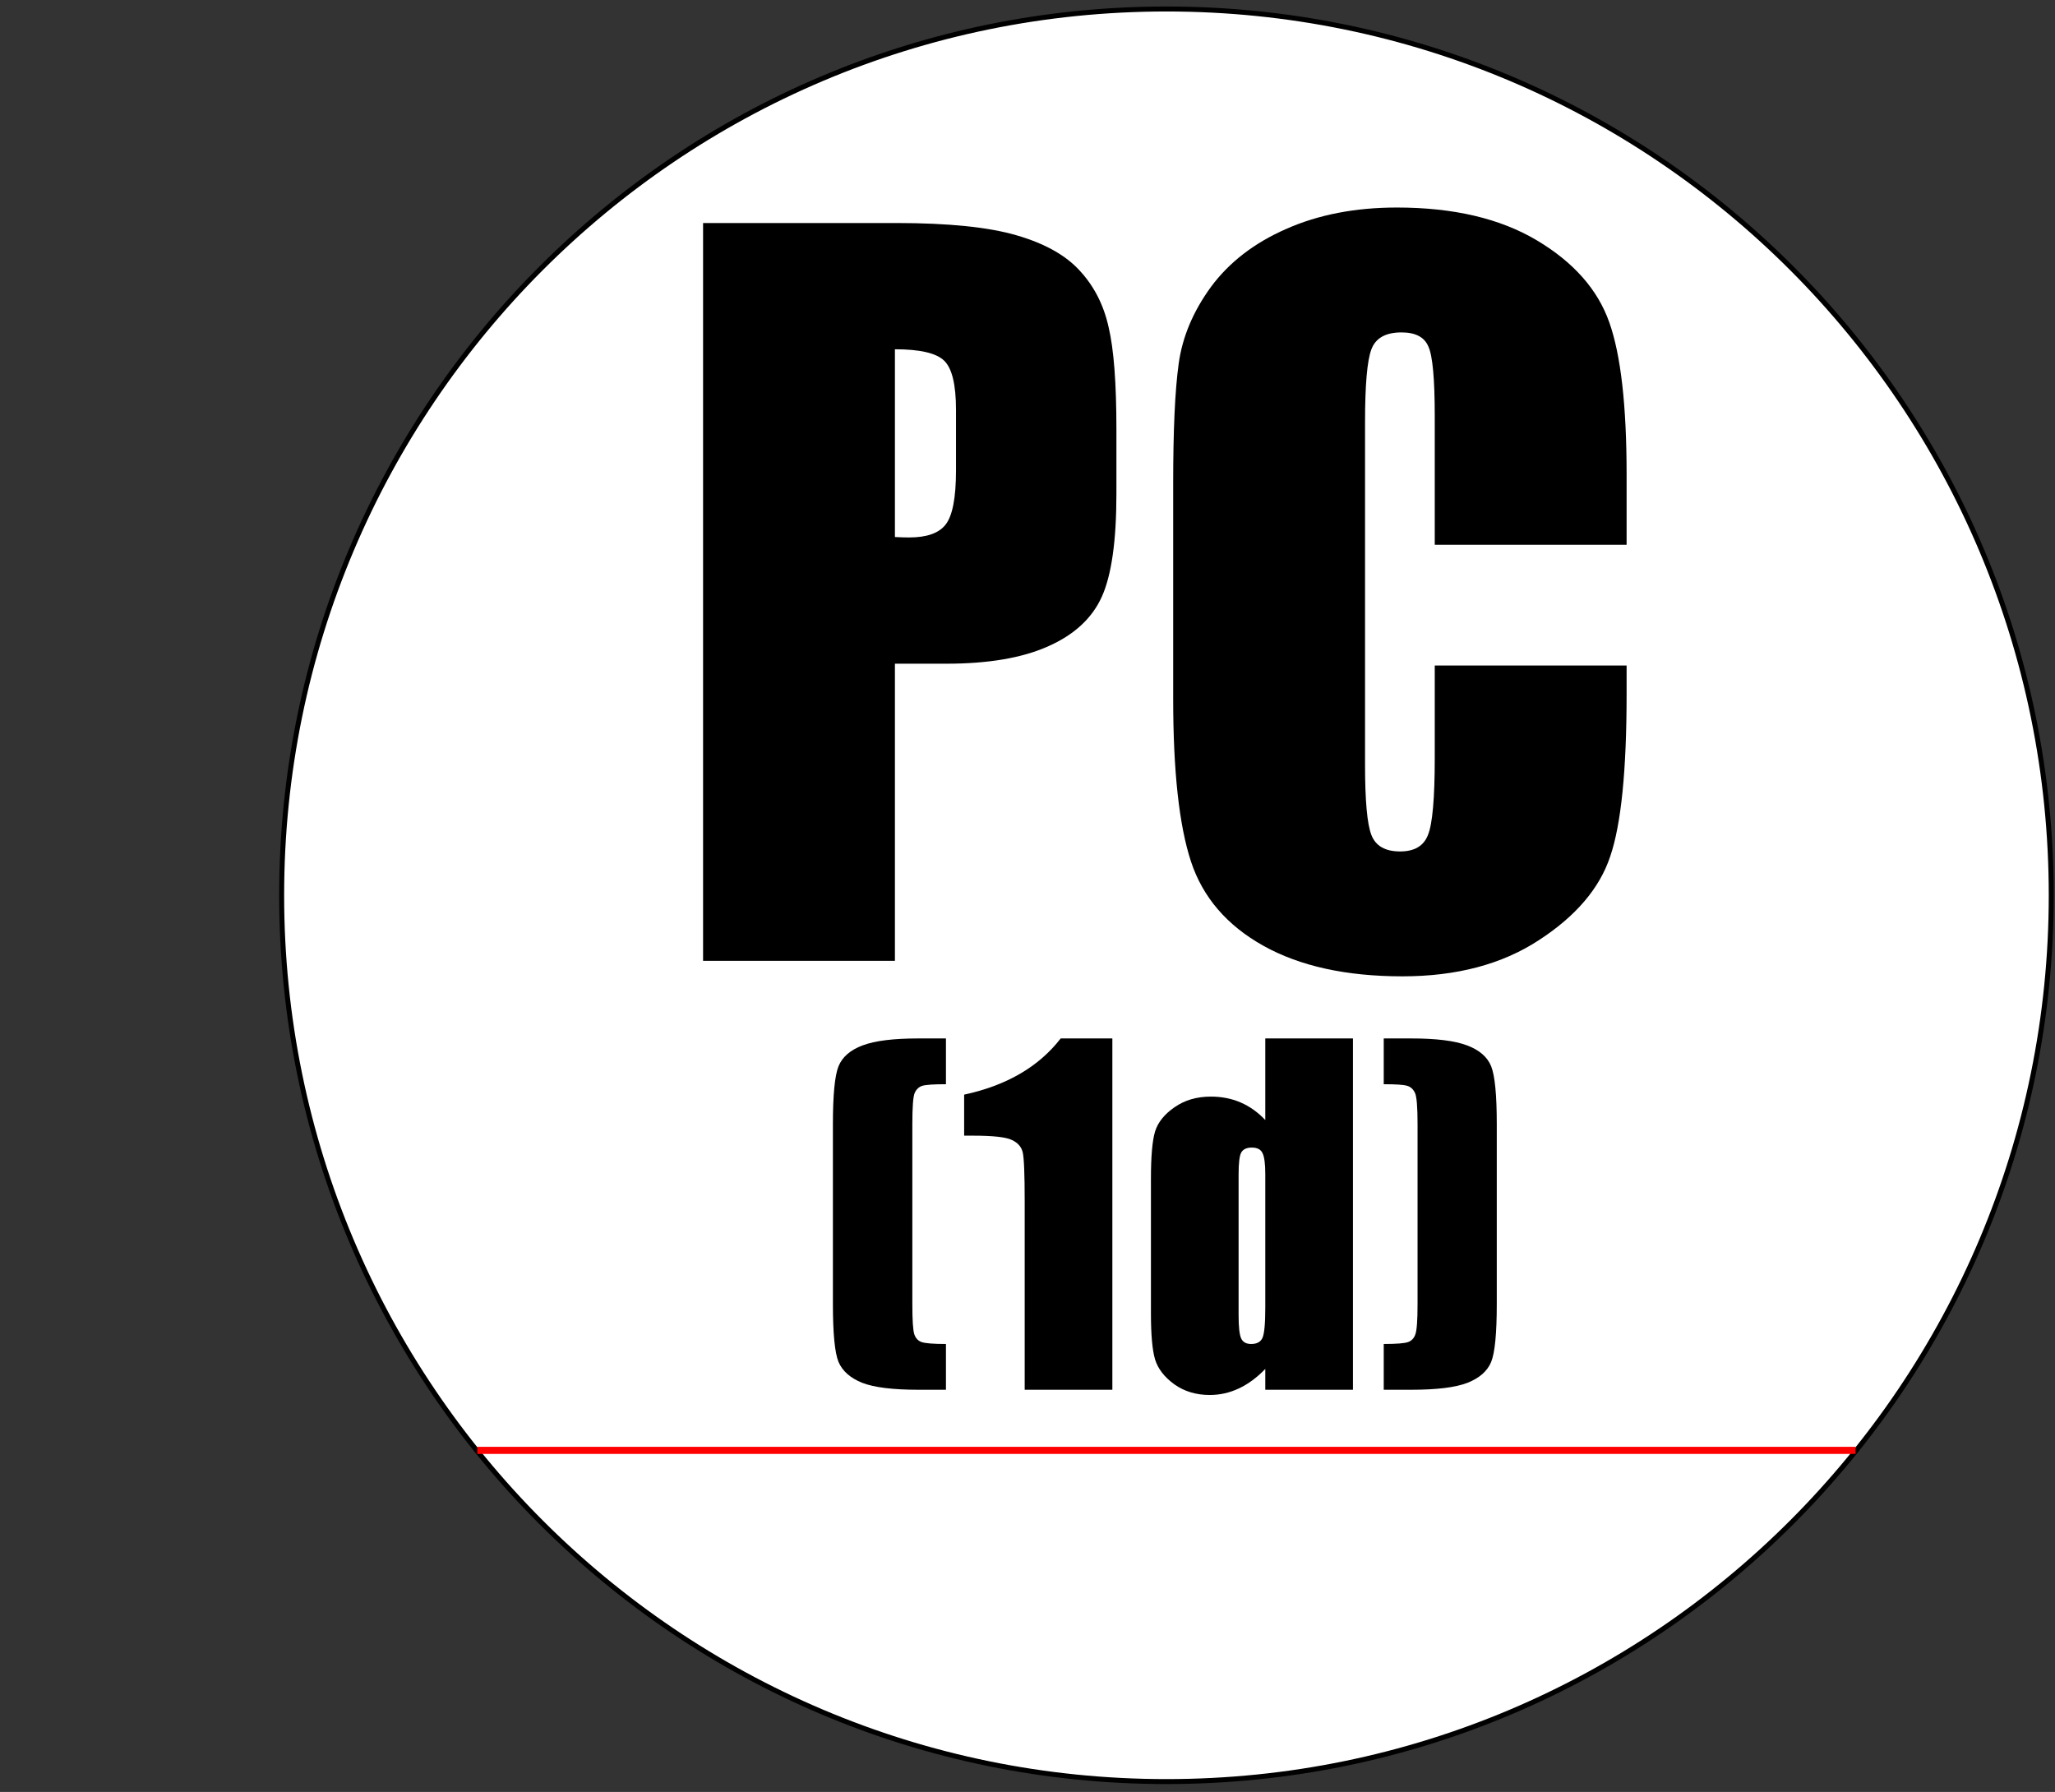 <?xml version="1.0" encoding="UTF-8"?>
<!-- Created by grConvert v0.1-0 -->
<svg xmlns="http://www.w3.org/2000/svg" xmlns:xlink="http://www.w3.org/1999/xlink" width="289pt" height="252pt" viewBox="0 0 289 252" version="1.1">
<rect x="0" y="0" width="289" height="252" fill="#333333" stroke="none"/>
<g id="surface9">
<path style="fill-rule:nonzero;fill:rgb(100%,100%,100%);fill-opacity:1;stroke-width:2.629;stroke-linecap:round;stroke-linejoin:round;stroke:rgb(0%,0%,0%);stroke-opacity:1;stroke-miterlimit:4;" d="M -15.241 4561.872 C -15.241 4820.663 -224.679 5030.438 -483.02 5030.438 C -741.376 5030.438 -950.813 4820.663 -950.813 4561.872 C -950.813 4303.096 -741.376 4093.306 -483.02 4093.306 C -224.679 4093.306 -15.241 4303.096 -15.241 4561.872 Z M -15.241 4561.872 " transform="matrix(0.266,0,0,0.266,292.526,-1087.554)"/>
<path style=" stroke:none;fill-rule:nonzero;fill:rgb(0%,0%,0%);fill-opacity:1;" d="M 98.875 31.363 L 126.047 31.363 C 133.398 31.363 139.035 31.941 142.969 33.094 C 146.941 34.246 149.91 35.914 151.875 38.094 C 153.883 40.27 155.23 42.922 155.914 46.039 C 156.641 49.117 157.004 53.902 157.004 60.395 L 157.004 69.43 C 157.004 76.055 156.32 80.883 154.953 83.914 C 153.586 86.949 151.062 89.277 147.391 90.898 C 143.758 92.523 138.992 93.336 133.098 93.336 L 125.855 93.336 L 125.855 135.121 L 98.875 135.121 Z M 125.855 49.117 L 125.855 75.52 C 126.625 75.562 127.289 75.582 127.844 75.582 C 130.32 75.582 132.031 74.984 132.969 73.789 C 133.953 72.551 134.445 70.008 134.445 66.164 L 134.445 57.641 C 134.445 54.094 133.887 51.785 132.777 50.719 C 131.668 49.648 129.359 49.117 125.855 49.117 Z M 125.855 49.117 "/>
<path style=" stroke:none;fill-rule:nonzero;fill:rgb(0%,0%,0%);fill-opacity:1;" d="M 228.754 76.609 L 201.773 76.609 L 201.773 58.535 C 201.773 53.281 201.473 50.012 200.875 48.73 C 200.32 47.406 199.059 46.746 197.094 46.746 C 194.875 46.746 193.465 47.535 192.867 49.117 C 192.266 50.695 191.969 54.113 191.969 59.371 L 191.969 107.562 C 191.969 112.605 192.266 115.895 192.867 117.434 C 193.465 118.969 194.809 119.738 196.902 119.738 C 198.91 119.738 200.215 118.969 200.812 117.434 C 201.453 115.895 201.773 112.285 201.773 106.602 L 201.773 93.59 L 228.754 93.59 L 228.754 97.629 C 228.754 108.352 227.984 115.957 226.445 120.445 C 224.953 124.93 221.598 128.859 216.387 132.234 C 211.215 135.613 204.828 137.301 197.223 137.301 C 189.32 137.301 182.805 135.867 177.676 133.004 C 172.551 130.145 169.152 126.191 167.488 121.148 C 165.82 116.066 164.988 108.438 164.988 98.27 L 164.988 67.957 C 164.988 60.48 165.242 54.883 165.758 51.168 C 166.27 47.406 167.785 43.797 170.309 40.336 C 172.871 36.875 176.395 34.16 180.883 32.195 C 185.41 30.188 190.602 29.184 196.453 29.184 C 204.402 29.184 210.961 30.723 216.129 33.797 C 221.297 36.875 224.695 40.719 226.32 45.336 C 227.941 49.906 228.754 57.039 228.754 66.738 Z M 228.754 76.609 "/>
<path style="fill:none;stroke-width:3.756;stroke-linecap:butt;stroke-linejoin:miter;stroke:rgb(100%,0%,0%);stroke-opacity:1;stroke-miterlimit:4;" d="M -118.692 4855.331 L -847.363 4855.331 " transform="matrix(0.266,0,0,0.266,292.526,-1087.554)"/>
<path style=" stroke:none;fill-rule:nonzero;fill:rgb(0%,0%,0%);fill-opacity:1;" d="M 133.031 146.035 L 133.031 152.473 C 131.344 152.473 130.246 152.543 129.738 152.688 C 129.25 152.828 128.883 153.164 128.637 153.695 C 128.414 154.203 128.305 155.668 128.305 158.09 L 128.305 183.387 C 128.305 185.645 128.395 187.059 128.578 187.629 C 128.762 188.18 129.098 188.547 129.586 188.727 C 130.094 188.91 131.242 189.004 133.031 189.004 L 133.031 195.441 L 129.156 195.441 C 125.578 195.441 122.941 195.117 121.254 194.465 C 119.586 193.793 118.477 192.816 117.926 191.535 C 117.398 190.254 117.133 187.527 117.133 183.355 L 117.133 158.121 C 117.133 153.969 117.398 151.242 117.926 149.941 C 118.457 148.637 119.586 147.66 121.312 147.012 C 123.043 146.359 125.656 146.035 129.156 146.035 Z M 133.031 146.035 "/>
<path style=" stroke:none;fill-rule:nonzero;fill:rgb(0%,0%,0%);fill-opacity:1;" d="M 156.434 146.035 L 156.434 195.441 L 144.105 195.441 L 144.105 168.953 C 144.105 165.129 144.012 162.828 143.828 162.055 C 143.645 161.281 143.137 160.703 142.305 160.316 C 141.488 159.91 139.66 159.707 136.809 159.707 L 135.59 159.707 L 135.59 153.938 C 141.551 152.656 146.078 150.023 149.168 146.035 Z M 156.434 146.035 "/>
<path style=" stroke:none;fill-rule:nonzero;fill:rgb(0%,0%,0%);fill-opacity:1;" d="M 190.27 146.035 L 190.27 195.441 L 177.941 195.441 L 177.941 192.512 C 176.762 193.734 175.52 194.648 174.219 195.258 C 172.914 195.871 171.551 196.176 170.129 196.176 C 168.215 196.176 166.559 195.676 165.152 194.68 C 163.75 193.66 162.844 192.492 162.438 191.168 C 162.051 189.848 161.859 187.691 161.859 184.699 L 161.859 165.75 C 161.859 162.637 162.051 160.43 162.438 159.125 C 162.844 157.824 163.762 156.684 165.184 155.707 C 166.609 154.711 168.309 154.215 170.281 154.215 C 171.809 154.215 173.199 154.488 174.461 155.035 C 175.742 155.586 176.902 156.41 177.941 157.508 L 177.941 146.035 Z M 177.941 165.137 C 177.941 163.652 177.809 162.656 177.543 162.148 C 177.301 161.641 176.801 161.383 176.047 161.383 C 175.316 161.383 174.816 161.617 174.555 162.086 C 174.309 162.535 174.188 163.551 174.188 165.137 L 174.188 184.977 C 174.188 186.621 174.309 187.711 174.555 188.238 C 174.797 188.75 175.266 189.004 175.957 189.004 C 176.75 189.004 177.281 188.719 177.543 188.148 C 177.809 187.559 177.941 186.133 177.941 183.875 Z M 177.941 165.137 "/>
<path style=" stroke:none;fill-rule:nonzero;fill:rgb(0%,0%,0%);fill-opacity:1;" d="M 194.598 146.035 L 198.473 146.035 C 201.973 146.035 204.586 146.359 206.316 147.012 C 208.043 147.66 209.172 148.637 209.703 149.941 C 210.23 151.242 210.496 153.969 210.496 158.121 L 210.496 183.355 C 210.496 187.527 210.23 190.254 209.703 191.535 C 209.172 192.816 208.066 193.793 206.375 194.465 C 204.688 195.117 202.055 195.441 198.473 195.441 L 194.598 195.441 L 194.598 189.004 C 196.406 189.004 197.555 188.91 198.043 188.727 C 198.531 188.547 198.867 188.18 199.051 187.629 C 199.254 187.059 199.355 185.645 199.355 183.387 L 199.355 158.09 C 199.355 155.668 199.234 154.203 198.992 153.695 C 198.746 153.164 198.371 152.828 197.863 152.688 C 197.375 152.543 196.285 152.473 194.598 152.473 Z M 194.598 146.035 "/>
</g>
</svg>
